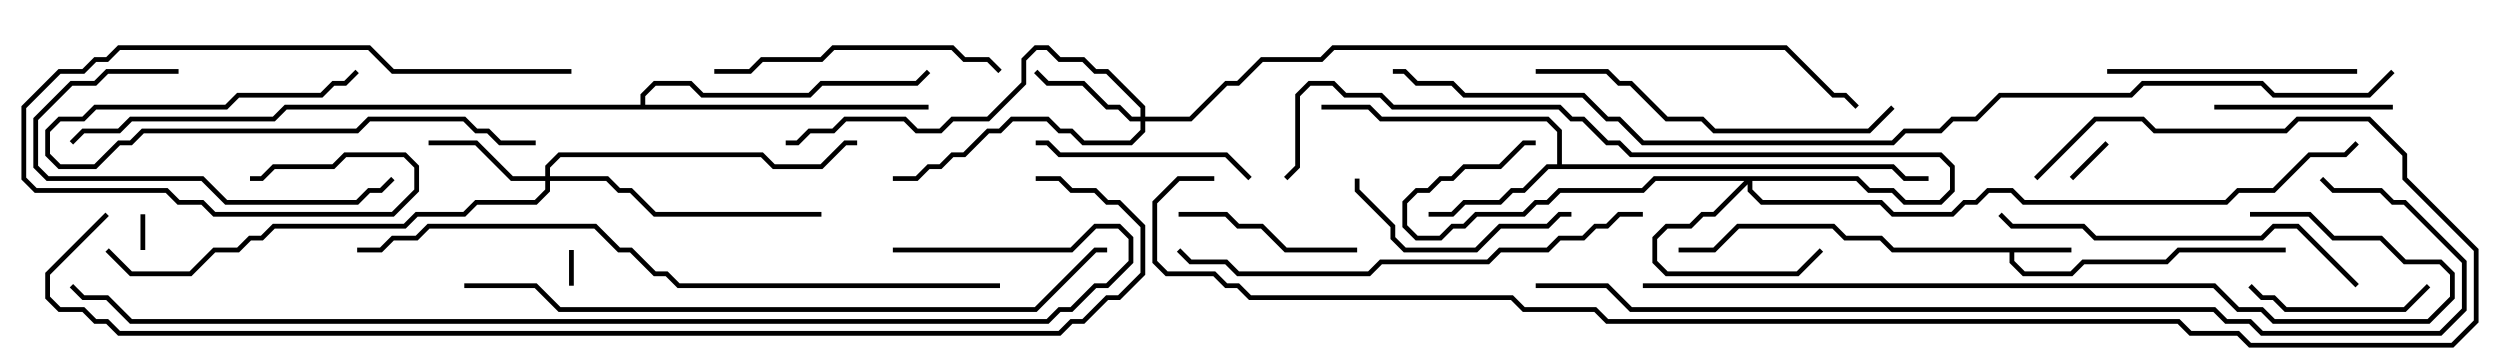 <svg version="1.1" width="105" height="15" xmlns="http://www.w3.org/2000/svg"><path d="M87,10.4L87,10.6L84.6,10.6L84.6,10.959L85.041,11.4L86.959,11.4L87.459,10.9L90.959,10.9L91.459,10.4L96,10.4L96,10.6L91.541,10.6L91.041,11.1L87.541,11.1L87.041,11.6L84.959,11.6L84.4,11.041L84.4,10.6L79.459,10.6L78.959,10.1L77.459,10.1L76.959,9.6L73.041,9.6L72.041,10.6L70.5,10.6L70.5,10.4L71.959,10.4L72.959,9.4L77.041,9.4L77.541,9.9L79.041,9.9L79.541,10.4z" stroke="none"/><path d="M65.4,6.9L65.4,5.541L64.959,5.1L57.959,5.1L57.459,4.6L55.5,4.6L55.5,4.4L57.541,4.4L58.041,4.9L65.041,4.9L65.6,5.459L65.6,6.9L79.541,6.9L80.041,7.4L81,7.4L81,7.6L79.959,7.6L79.459,7.1L65.041,7.1L64.041,8.1L63.541,8.1L63.041,8.6L61.541,8.6L61.041,9.1L60,9.1L60,8.9L60.959,8.9L61.459,8.4L62.959,8.4L63.459,7.9L63.959,7.9L64.959,6.9z" stroke="none"/><path d="M26.9,4.4L26.9,3.959L27.459,3.4L29.041,3.4L29.541,3.9L33.959,3.9L34.459,3.4L38.459,3.4L38.929,2.929L39.071,3.071L38.541,3.6L34.541,3.6L34.041,4.1L29.459,4.1L28.959,3.6L27.541,3.6L27.1,4.041L27.1,4.4L39,4.4L39,4.6L12.041,4.6L11.541,5.1L5.541,5.1L5.041,5.6L3.541,5.6L3.071,6.071L2.929,5.929L3.459,5.4L4.959,5.4L5.459,4.9L11.459,4.9L11.959,4.4z" stroke="none"/><path d="M78.041,7.4L78.541,7.9L79.541,7.9L80.041,8.4L81.459,8.4L81.9,7.959L81.9,7.041L81.459,6.6L68.459,6.6L67.959,6.1L67.459,6.1L66.459,5.1L65.959,5.1L65.459,4.6L58.459,4.6L57.959,4.1L56.459,4.1L55.959,3.6L55.041,3.6L54.6,4.041L54.6,7.041L54.071,7.571L53.929,7.429L54.4,6.959L54.4,3.959L54.959,3.4L56.041,3.4L56.541,3.9L58.041,3.9L58.541,4.4L65.541,4.4L66.041,4.9L66.541,4.9L67.541,5.9L68.041,5.9L68.541,6.4L81.541,6.4L82.1,6.959L82.1,8.041L81.541,8.6L79.959,8.6L79.459,8.1L78.459,8.1L77.959,7.6L73.6,7.6L73.6,7.959L74.041,8.4L79.041,8.4L79.541,8.9L81.959,8.9L82.459,8.4L82.959,8.4L83.459,7.9L84.541,7.9L85.041,8.4L93.459,8.4L93.959,7.9L95.459,7.9L96.959,6.4L98.459,6.4L98.929,5.929L99.071,6.071L98.541,6.6L97.041,6.6L95.541,8.1L94.041,8.1L93.541,8.6L84.959,8.6L84.459,8.1L83.541,8.1L83.041,8.6L82.541,8.6L82.041,9.1L79.459,9.1L78.959,8.6L73.959,8.6L73.4,8.041L73.4,7.741L72.041,9.1L71.541,9.1L71.041,9.6L70.041,9.6L69.6,10.041L69.6,10.959L70.041,11.4L75.459,11.4L76.429,10.429L76.571,10.571L75.541,11.6L69.959,11.6L69.4,11.041L69.4,9.959L69.959,9.4L70.959,9.4L71.459,8.9L71.959,8.9L73.259,7.6L69.541,7.6L69.041,8.1L65.541,8.1L65.041,8.6L64.541,8.6L64.041,9.1L62.041,9.1L61.541,9.6L61.041,9.6L60.541,10.1L59.459,10.1L58.9,9.541L58.9,8.459L59.459,7.9L59.959,7.9L60.459,7.4L60.959,7.4L61.459,6.9L62.959,6.9L63.959,5.9L64.5,5.9L64.5,6.1L64.041,6.1L63.041,7.1L61.541,7.1L61.041,7.6L60.541,7.6L60.041,8.1L59.541,8.1L59.1,8.541L59.1,9.459L59.541,9.9L60.459,9.9L60.959,9.4L61.459,9.4L61.959,8.9L63.959,8.9L64.459,8.4L64.959,8.4L65.459,7.9L68.959,7.9L69.459,7.4z" stroke="none"/><path d="M47.9,4.9L47.9,4.541L46.459,3.1L45.959,3.1L45.459,2.6L44.459,2.6L43.959,2.1L43.541,2.1L43.1,2.541L43.1,3.541L41.541,5.1L40.041,5.1L39.541,5.6L38.459,5.6L37.959,5.1L35.541,5.1L35.041,5.6L34.041,5.6L33.541,6.1L33,6.1L33,5.9L33.459,5.9L33.959,5.4L34.959,5.4L35.459,4.9L38.041,4.9L38.541,5.4L39.459,5.4L39.959,4.9L41.459,4.9L42.9,3.459L42.9,2.459L43.459,1.9L44.041,1.9L44.541,2.4L45.541,2.4L46.041,2.9L46.541,2.9L48.1,4.459L48.1,4.9L49.959,4.9L51.459,3.4L51.959,3.4L52.959,2.4L55.459,2.4L55.959,1.9L75.041,1.9L77.041,3.9L77.541,3.9L78.071,4.429L77.929,4.571L77.459,4.1L76.959,4.1L74.959,2.1L56.041,2.1L55.541,2.6L53.041,2.6L52.041,3.6L51.541,3.6L50.041,5.1L48.1,5.1L48.1,5.541L47.541,6.1L45.459,6.1L44.959,5.6L44.459,5.6L43.959,5.1L42.541,5.1L42.041,5.6L41.541,5.6L40.541,6.6L40.041,6.6L39.541,7.1L39.041,7.1L38.541,7.6L37.5,7.6L37.5,7.4L38.459,7.4L38.959,6.9L39.459,6.9L39.959,6.4L40.459,6.4L41.459,5.4L41.959,5.4L42.459,4.9L44.041,4.9L44.541,5.4L45.041,5.4L45.541,5.9L47.459,5.9L47.9,5.459L47.9,5.1L47.459,5.1L46.959,4.6L46.459,4.6L45.459,3.6L43.959,3.6L43.429,3.071L43.571,2.929L44.041,3.4L45.541,3.4L46.541,4.4L47.041,4.4L47.541,4.9z" stroke="none"/><path d="M22.9,7.4L22.9,6.959L23.459,6.4L32.041,6.4L32.541,6.9L34.459,6.9L35.459,5.9L36,5.9L36,6.1L35.541,6.1L34.541,7.1L32.459,7.1L31.959,6.6L23.541,6.6L23.1,7.041L23.1,7.4L25.541,7.4L26.041,7.9L26.541,7.9L27.541,8.9L34.5,8.9L34.5,9.1L27.459,9.1L26.459,8.1L25.959,8.1L25.459,7.6L23.1,7.6L23.1,8.041L22.541,8.6L20.041,8.6L19.541,9.1L17.541,9.1L17.041,9.6L11.541,9.6L11.041,10.1L10.541,10.1L10.041,10.6L9.041,10.6L8.041,11.6L5.459,11.6L4.429,10.571L4.571,10.429L5.541,11.4L7.959,11.4L8.959,10.4L9.959,10.4L10.459,9.9L10.959,9.9L11.459,9.4L16.959,9.4L17.459,8.9L19.459,8.9L19.959,8.4L22.459,8.4L22.9,7.959L22.9,7.6L21.459,7.6L19.959,6.1L18,6.1L18,5.9L20.041,5.9L21.541,7.4z" stroke="none"/><path d="M5.9,9L6.1,9L6.1,10.5L5.9,10.5z" stroke="none"/><path d="M24.1,12L23.9,12L23.9,10.5L24.1,10.5z" stroke="none"/><path d="M87.071,7.571L86.929,7.429L88.429,5.929L88.571,6.071z" stroke="none"/><path d="M101.929,11.929L102.071,12.071L101.041,13.1L95.959,13.1L95.459,12.6L94.959,12.6L94.429,12.071L94.571,11.929L95.041,12.4L95.541,12.4L96.041,12.9L100.959,12.9z" stroke="none"/><path d="M93,4.6L93,4.4L100.5,4.4L100.5,4.6z" stroke="none"/><path d="M57,10.4L57,10.6L53.959,10.6L52.959,9.6L51.959,9.6L51.459,9.1L49.5,9.1L49.5,8.9L51.541,8.9L52.041,9.4L53.041,9.4L54.041,10.4z" stroke="none"/><path d="M22.5,5.9L22.5,6.1L20.959,6.1L20.459,5.6L19.959,5.6L19.459,5.1L15.541,5.1L15.041,5.6L6.041,5.6L5.541,6.1L5.041,6.1L4.041,7.1L2.459,7.1L1.9,6.541L1.9,5.459L2.459,4.9L3.459,4.9L3.959,4.4L9.459,4.4L9.959,3.9L13.459,3.9L13.959,3.4L14.459,3.4L14.929,2.929L15.071,3.071L14.541,3.6L14.041,3.6L13.541,4.1L10.041,4.1L9.541,4.6L4.041,4.6L3.541,5.1L2.541,5.1L2.1,5.541L2.1,6.459L2.541,6.9L3.959,6.9L4.959,5.9L5.459,5.9L5.959,5.4L14.959,5.4L15.459,4.9L19.541,4.9L20.041,5.4L20.541,5.4L21.041,5.9z" stroke="none"/><path d="M66,8.9L66,9.1L65.541,9.1L65.041,9.6L63.041,9.6L62.041,10.6L58.959,10.6L58.4,10.041L58.4,9.541L56.9,8.041L56.9,7.5L57.1,7.5L57.1,7.959L58.6,9.459L58.6,9.959L59.041,10.4L61.959,10.4L62.959,9.4L64.959,9.4L65.459,8.9z" stroke="none"/><path d="M43.5,6.1L43.5,5.9L44.041,5.9L44.541,6.4L51.541,6.4L52.571,7.429L52.429,7.571L51.459,6.6L44.459,6.6L43.959,6.1z" stroke="none"/><path d="M7.5,2.9L7.5,3.1L4.541,3.1L4.041,3.6L3.041,3.6L1.6,5.041L1.6,6.959L2.041,7.4L8.541,7.4L9.541,8.4L14.959,8.4L15.459,7.9L15.959,7.9L16.429,7.429L16.571,7.571L16.041,8.1L15.541,8.1L15.041,8.6L9.459,8.6L8.459,7.6L1.959,7.6L1.4,7.041L1.4,4.959L2.959,3.4L3.959,3.4L4.459,2.9z" stroke="none"/><path d="M88.5,3.1L88.5,2.9L99,2.9L99,3.1z" stroke="none"/><path d="M42.071,2.929L41.929,3.071L41.459,2.6L40.459,2.6L39.959,2.1L35.041,2.1L34.541,2.6L32.041,2.6L31.541,3.1L30,3.1L30,2.9L31.459,2.9L31.959,2.4L34.459,2.4L34.959,1.9L40.041,1.9L40.541,2.4L41.541,2.4z" stroke="none"/><path d="M24,2.9L24,3.1L16.459,3.1L15.459,2.1L5.041,2.1L4.541,2.6L4.041,2.6L3.541,3.1L2.541,3.1L1.1,4.541L1.1,7.459L1.541,7.9L7.041,7.9L7.541,8.4L8.541,8.4L9.041,8.9L16.459,8.9L17.4,7.959L17.4,7.041L16.959,6.6L14.541,6.6L14.041,7.1L11.541,7.1L11.041,7.6L10.5,7.6L10.5,7.4L10.959,7.4L11.459,6.9L13.959,6.9L14.459,6.4L17.041,6.4L17.6,6.959L17.6,8.041L16.541,9.1L8.959,9.1L8.459,8.6L7.459,8.6L6.959,8.1L1.459,8.1L0.9,7.541L0.9,4.459L2.459,2.9L3.459,2.9L3.959,2.4L4.459,2.4L4.959,1.9L15.541,1.9L16.541,2.9z" stroke="none"/><path d="M79.429,4.429L79.571,4.571L78.541,5.6L71.959,5.6L71.459,5.1L69.959,5.1L68.459,3.6L67.959,3.6L67.459,3.1L64.5,3.1L64.5,2.9L67.541,2.9L68.041,3.4L68.541,3.4L70.041,4.9L71.541,4.9L72.041,5.4L78.459,5.4z" stroke="none"/><path d="M99.071,11.929L98.929,12.071L96.459,9.6L95.541,9.6L95.041,10.1L87.959,10.1L87.459,9.6L84.459,9.6L83.929,9.071L84.071,8.929L84.541,9.4L87.541,9.4L88.041,9.9L94.959,9.9L95.459,9.4L96.541,9.4z" stroke="none"/><path d="M69,8.9L69,9.1L68.041,9.1L67.541,9.6L67.041,9.6L66.541,10.1L65.541,10.1L65.041,10.6L63.041,10.6L62.541,11.1L58.041,11.1L57.541,11.6L51.959,11.6L51.459,11.1L49.959,11.1L49.429,10.571L49.571,10.429L50.041,10.9L51.541,10.9L52.041,11.4L57.459,11.4L57.959,10.9L62.459,10.9L62.959,10.4L64.959,10.4L65.459,9.9L66.459,9.9L66.959,9.4L67.459,9.4L67.959,8.9z" stroke="none"/><path d="M69,12.1L69,11.9L93.041,11.9L94.041,12.9L95.041,12.9L95.541,13.4L101.959,13.4L102.9,12.459L102.9,11.541L102.459,11.1L100.959,11.1L99.959,10.1L97.959,10.1L96.959,9.1L94.5,9.1L94.5,8.9L97.041,8.9L98.041,9.9L100.041,9.9L101.041,10.9L102.541,10.9L103.1,11.459L103.1,12.541L102.041,13.6L95.459,13.6L94.959,13.1L93.959,13.1L92.959,12.1z" stroke="none"/><path d="M19.5,12.1L19.5,11.9L22.541,11.9L23.541,12.9L43.459,12.9L45.959,10.4L46.5,10.4L46.5,10.6L46.041,10.6L43.541,13.1L23.459,13.1L22.459,12.1z" stroke="none"/><path d="M42,11.9L42,12.1L28.459,12.1L27.959,11.6L27.459,11.6L26.459,10.6L25.959,10.6L24.959,9.6L18.041,9.6L17.541,10.1L16.541,10.1L16.041,10.6L15,10.6L15,10.4L15.959,10.4L16.459,9.9L17.459,9.9L17.959,9.4L25.041,9.4L26.041,10.4L26.541,10.4L27.541,11.4L28.041,11.4L28.541,11.9z" stroke="none"/><path d="M64.5,12.1L64.5,11.9L67.541,11.9L68.541,12.9L93.041,12.9L93.541,13.4L94.541,13.4L95.041,13.9L102.459,13.9L103.4,12.959L103.4,11.041L100.959,8.6L100.459,8.6L99.959,8.1L97.959,8.1L97.429,7.571L97.571,7.429L98.041,7.9L100.041,7.9L100.541,8.4L101.041,8.4L103.6,10.959L103.6,13.041L102.541,14.1L94.959,14.1L94.459,13.6L93.459,13.6L92.959,13.1L68.459,13.1L67.459,12.1z" stroke="none"/><path d="M51,7.4L51,7.6L49.541,7.6L48.6,8.541L48.6,10.959L49.041,11.4L51.041,11.4L51.541,11.9L52.041,11.9L52.541,12.4L63.541,12.4L64.041,12.9L67.041,12.9L67.541,13.4L91.541,13.4L92.041,13.9L94.041,13.9L94.541,14.4L102.959,14.4L103.9,13.459L103.9,10.541L100.9,7.541L100.9,6.541L99.459,5.1L96.541,5.1L96.041,5.6L90.459,5.6L89.959,5.1L88.041,5.1L85.571,7.571L85.429,7.429L87.959,4.9L90.041,4.9L90.541,5.4L95.959,5.4L96.459,4.9L99.541,4.9L101.1,6.459L101.1,7.459L104.1,10.459L104.1,13.541L103.041,14.6L94.459,14.6L93.959,14.1L91.959,14.1L91.459,13.6L67.459,13.6L66.959,13.1L63.959,13.1L63.459,12.6L52.459,12.6L51.959,12.1L51.459,12.1L50.959,11.6L48.959,11.6L48.4,11.041L48.4,8.459L49.459,7.4z" stroke="none"/><path d="M37.5,10.6L37.5,10.4L44.959,10.4L45.959,9.4L47.041,9.4L47.6,9.959L47.6,11.041L46.541,12.1L46.041,12.1L45.041,13.1L44.541,13.1L44.041,13.6L5.459,13.6L4.459,12.6L3.459,12.6L2.929,12.071L3.071,11.929L3.541,12.4L4.541,12.4L5.541,13.4L43.959,13.4L44.459,12.9L44.959,12.9L45.959,11.9L46.459,11.9L47.4,10.959L47.4,10.041L46.959,9.6L46.041,9.6L45.041,10.6z" stroke="none"/><path d="M43.5,7.6L43.5,7.4L44.541,7.4L45.041,7.9L46.041,7.9L46.541,8.4L47.041,8.4L48.1,9.459L48.1,11.541L47.041,12.6L46.541,12.6L45.541,13.6L45.041,13.6L44.541,14.1L4.959,14.1L4.459,13.6L3.959,13.6L3.459,13.1L2.459,13.1L1.9,12.541L1.9,11.459L4.429,8.929L4.571,9.071L2.1,11.541L2.1,12.459L2.541,12.9L3.541,12.9L4.041,13.4L4.541,13.4L5.041,13.9L44.459,13.9L44.959,13.4L45.459,13.4L46.459,12.4L46.959,12.4L47.9,11.459L47.9,9.541L46.959,8.6L46.459,8.6L45.959,8.1L44.959,8.1L44.459,7.6z" stroke="none"/><path d="M100.429,2.929L100.571,3.071L99.541,4.1L95.459,4.1L94.959,3.6L90.041,3.6L89.541,4.1L84.041,4.1L83.041,5.1L82.041,5.1L81.541,5.6L80.041,5.6L79.541,6.1L68.959,6.1L67.959,5.1L67.459,5.1L66.459,4.1L61.459,4.1L60.959,3.6L59.459,3.6L58.959,3.1L58.5,3.1L58.5,2.9L59.041,2.9L59.541,3.4L61.041,3.4L61.541,3.9L66.541,3.9L67.541,4.9L68.041,4.9L69.041,5.9L79.459,5.9L79.959,5.4L81.459,5.4L81.959,4.9L82.959,4.9L83.959,3.9L89.459,3.9L89.959,3.4L95.041,3.4L95.541,3.9L99.459,3.9z" stroke="none"/></svg>